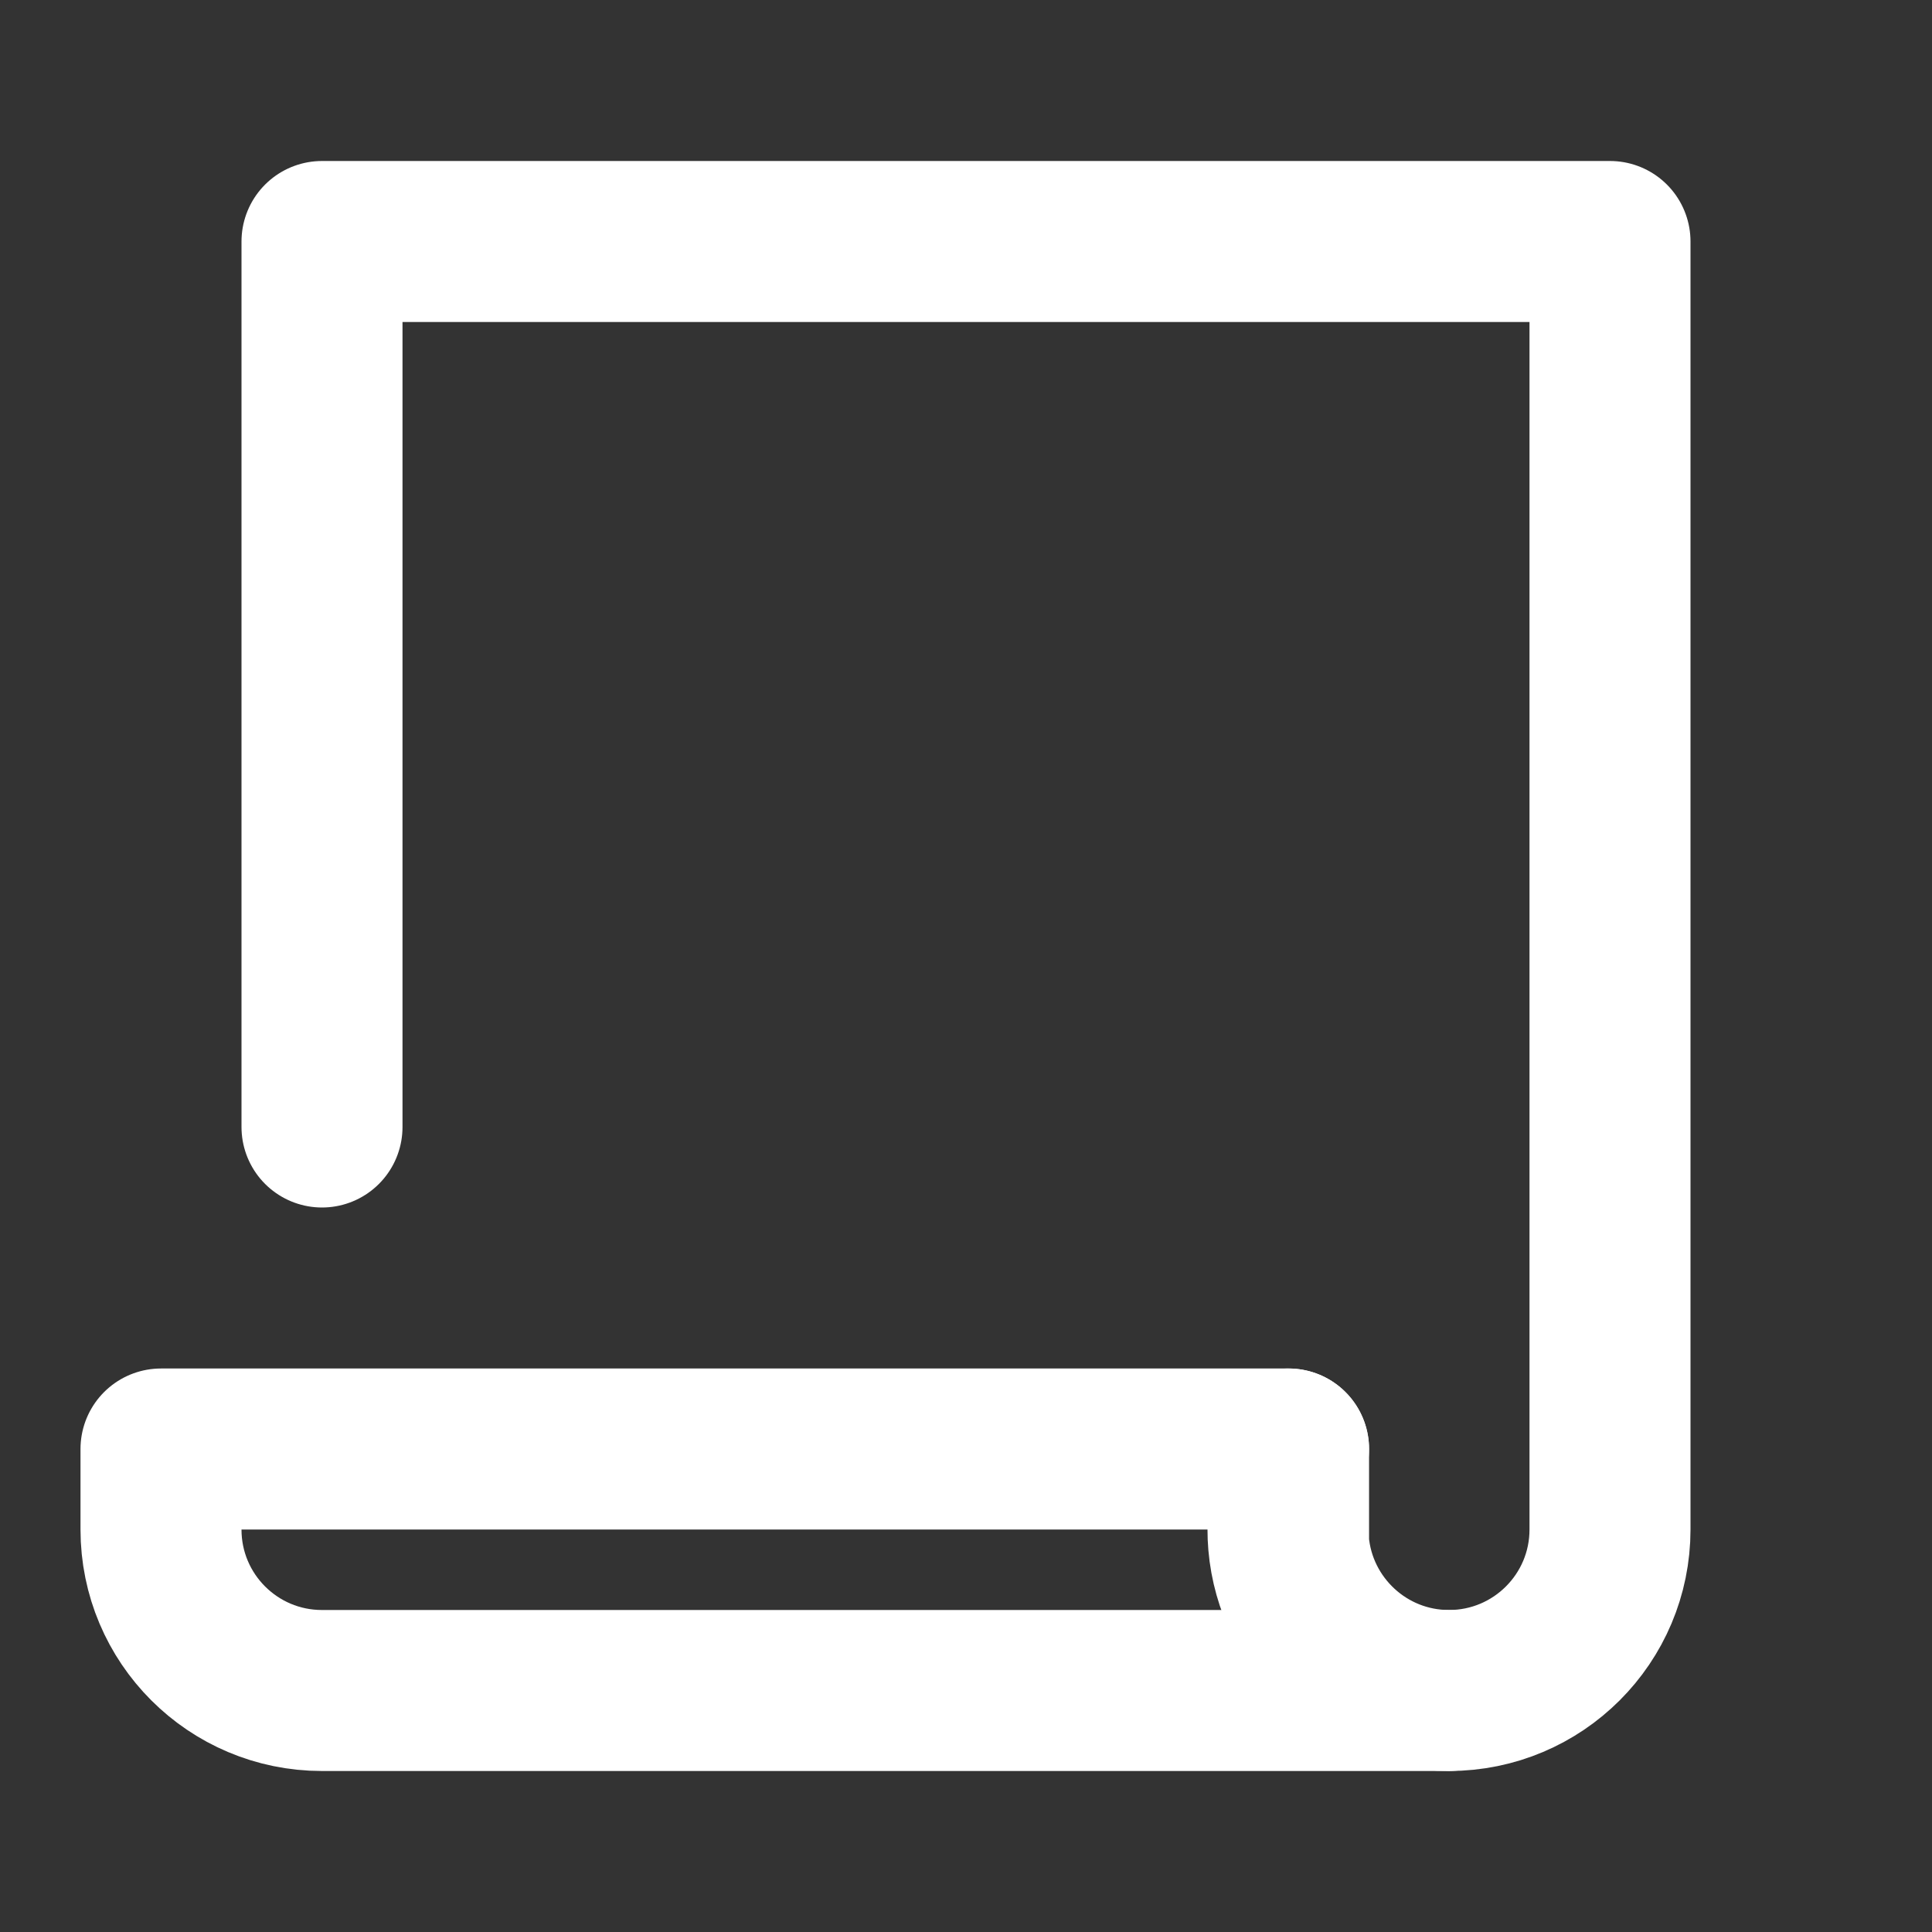 <svg width="24" height="24" viewBox="0 0 24 24" fill="none" xmlns="http://www.w3.org/2000/svg">
<rect x="0" y="0" width="24" height="24" fill="#333333" stroke="none"/>
<path d="M4 14V3H20V19C20 20.105 19.105 21 18 21C16.953 21 16.094 20.195 16.007 19.17M16 19C16 19.057 16.002 19.114 16.007 19.17M16.007 19.17V18" stroke="white" stroke-width="2" stroke-linecap="round" stroke-linejoin="round"/>
<path d="M18 21H4C2.895 21 2 20.105 2 19V18H16.007" stroke="white" stroke-width="2" stroke-linecap="round" stroke-linejoin="round"/>
</svg>
